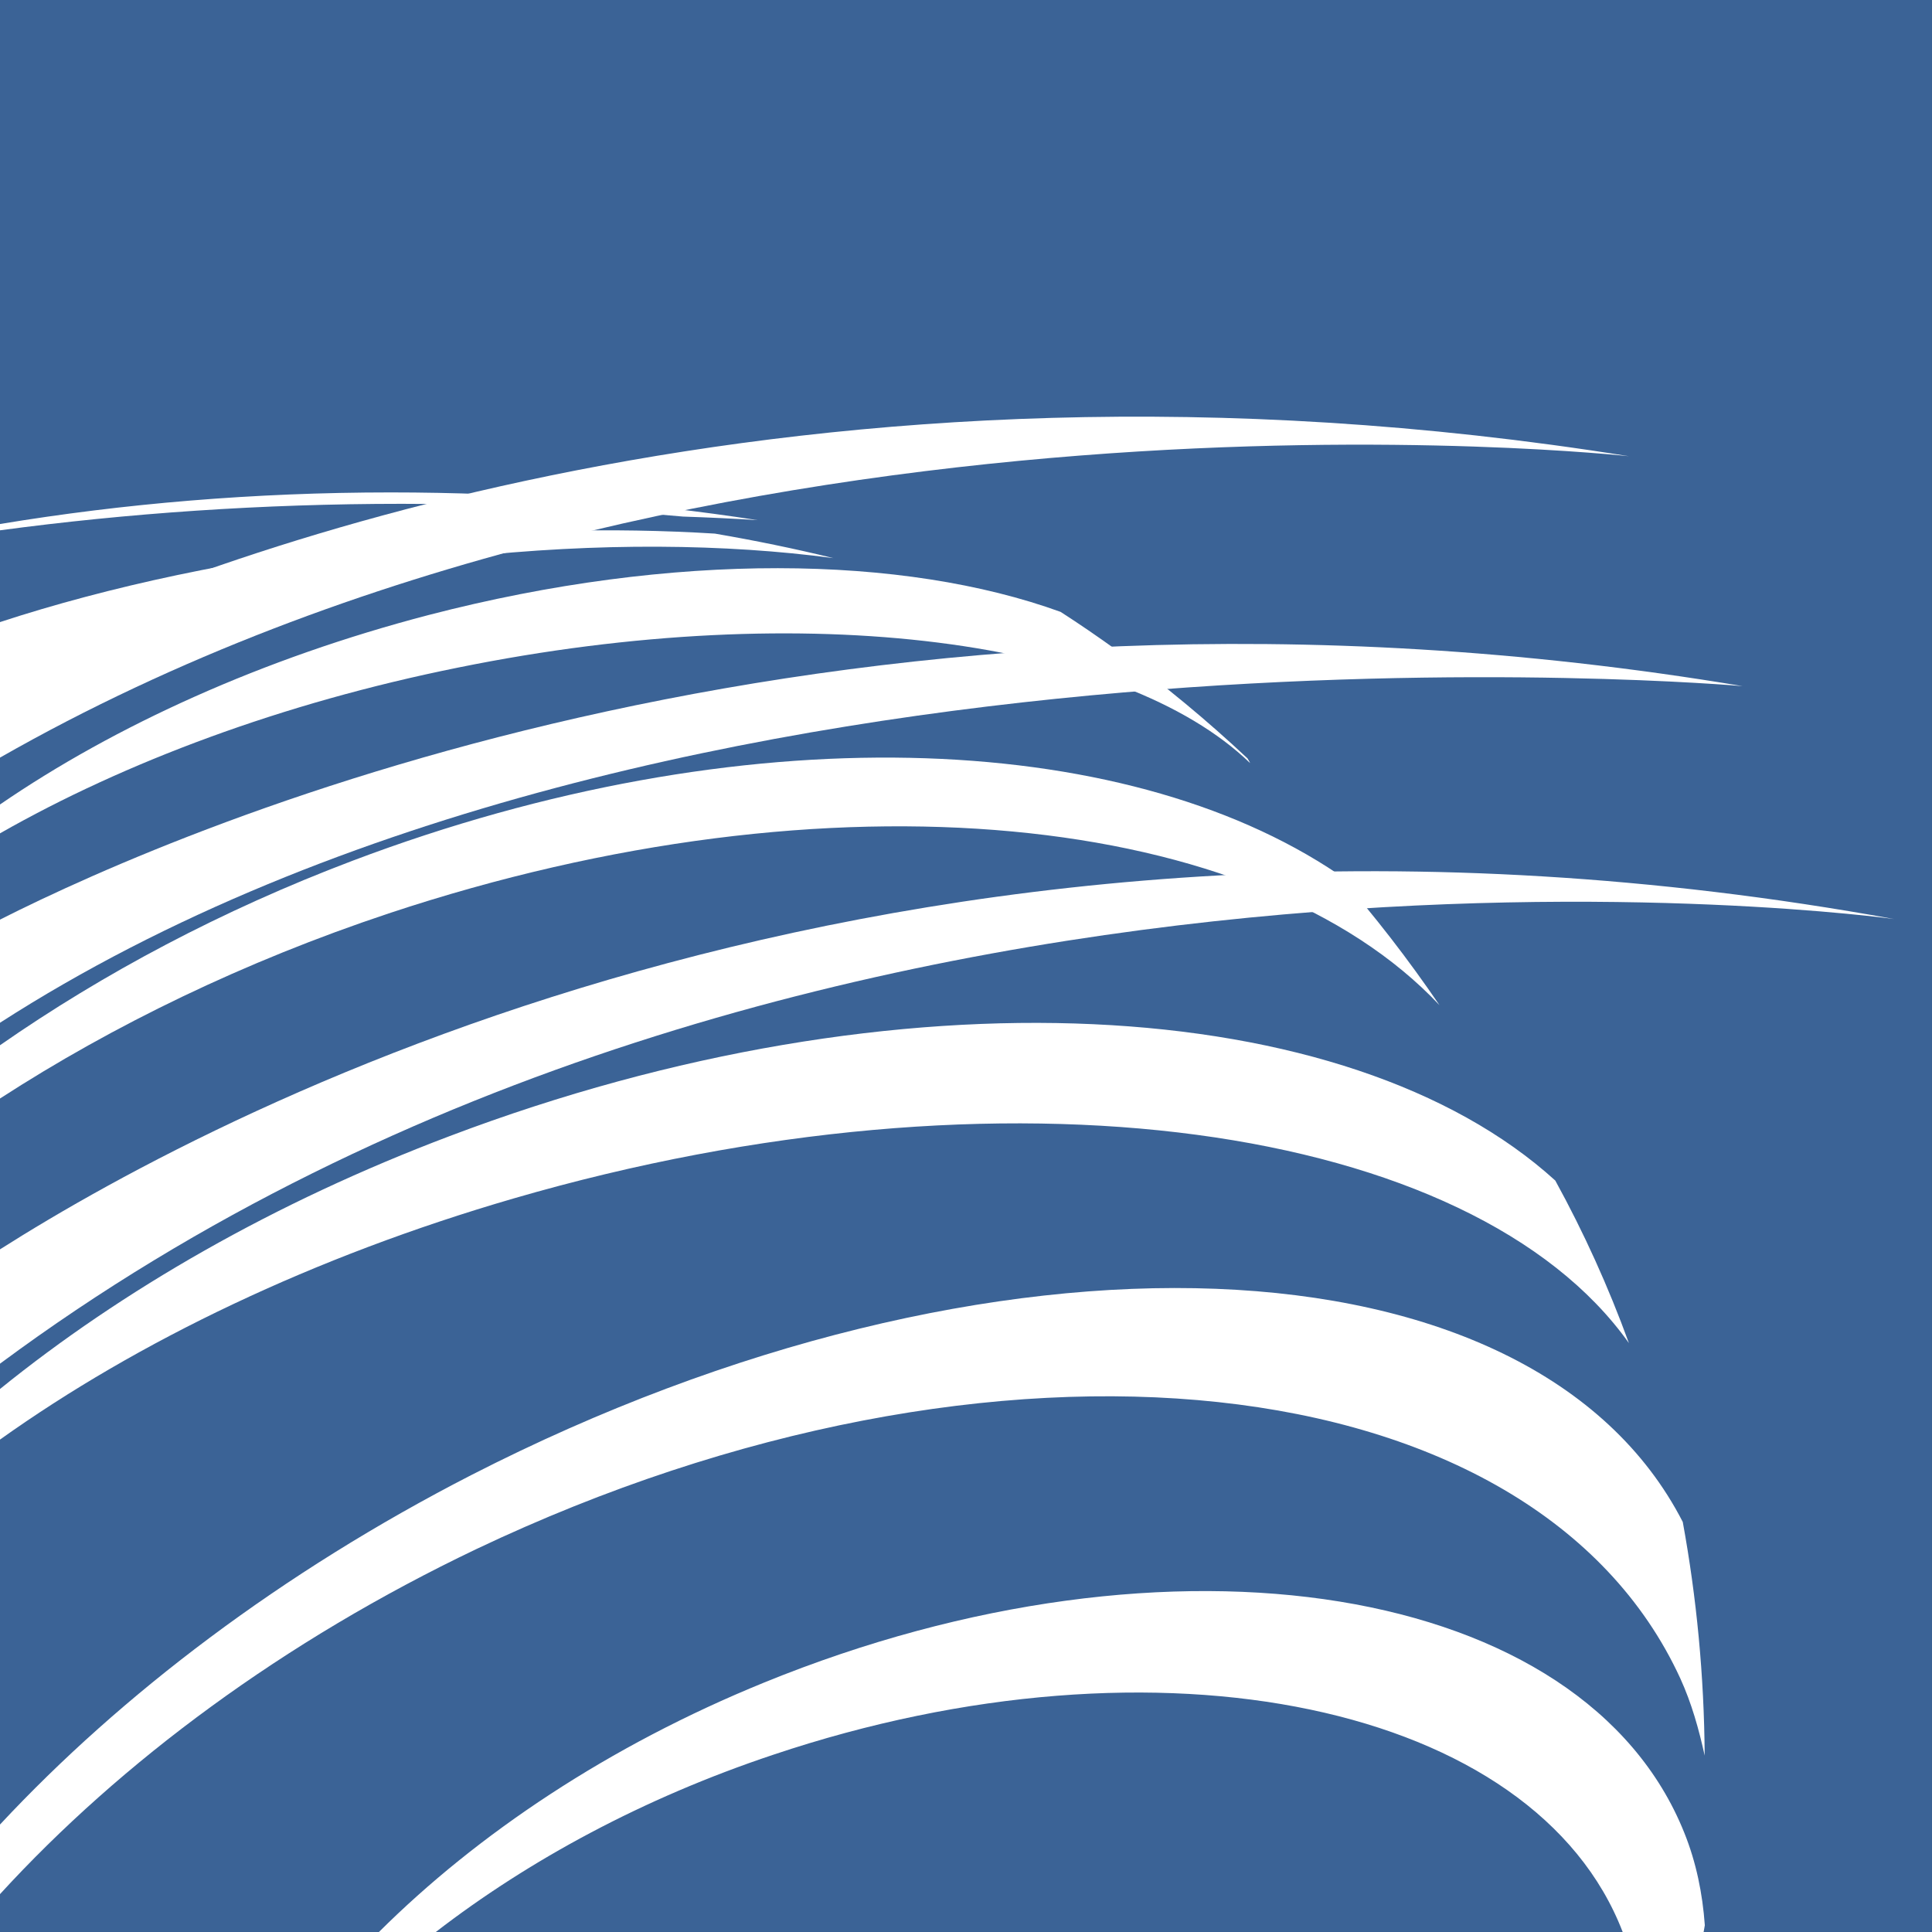 <svg width="80" height="80" viewBox="0 0 80 80" fill="none" xmlns="http://www.w3.org/2000/svg">
<rect x="0" y="0" width="80" height="80" fill="#333333" stroke="none"/>
<path d="M79.999 79.999H0V0H79.999V79.999Z" fill="#3B6396"/>
<path d="M28.281 21.39C29.346 21.426 30.375 21.473 31.372 21.538C26.558 20.794 21.459 20.39 16.175 20.39C10.529 20.39 5.1 20.854 0 21.698V21.959C5.275 21.252 10.858 20.862 16.639 20.862C20.624 20.861 24.52 21.047 28.281 21.39Z" fill="white"/>
<path d="M34.509 23.11C32.902 22.717 31.26 22.38 29.604 22.096C25.394 21.834 20.67 21.939 15.707 22.483C9.864 23.124 4.494 24.29 0 25.759V28.233C4.663 25.847 11.44 23.917 19.132 23.075C24.778 22.456 30.065 22.518 34.509 23.11Z" fill="white"/>
<path d="M51.764 31.598C51.736 31.526 51.692 31.469 51.656 31.403C49.978 29.828 48.213 28.366 46.371 27.026C46.459 27.294 46.523 27.562 46.559 27.847C46.559 27.879 46.554 27.911 46.554 27.936C46.479 27.587 46.371 27.253 46.234 26.92C45.471 26.369 44.7 25.84 43.918 25.337C37.415 22.98 27.919 22.825 17.75 25.466C10.874 27.26 4.762 30.047 0 33.312V34.507C5.146 31.575 11.673 29.113 18.968 27.643C33.491 24.693 46.493 26.514 51.764 31.598Z" fill="white"/>
<path d="M59.607 41.623C58.313 39.723 56.907 37.905 55.396 36.187C46.47 30.174 30.662 29.564 14.6 35.641C9.179 37.693 4.268 40.312 0 43.281V45.487C4.678 42.459 10.106 39.818 16.09 37.824C34.465 31.718 52.068 33.611 59.607 41.623Z" fill="white"/>
<path d="M67.45 55.615C66.603 53.289 65.586 51.042 64.401 48.884C55.844 41.11 37.201 40.007 18.621 47.043C11.354 49.787 5.043 53.435 0 57.515V59.61C5.695 55.55 12.976 52.035 21.276 49.623C41.59 43.721 60.981 46.506 67.45 55.615Z" fill="white"/>
<path d="M19.729 64.142C41.205 53.941 63.518 56.33 69.577 69.498C70.046 70.525 70.347 71.603 70.587 72.695C70.565 69.394 70.254 66.161 69.68 63.022C63.464 50.91 41.078 50.032 19.506 61.084C11.661 65.113 5.02 70.165 0 75.55V78.432C5.011 72.958 11.746 67.95 19.729 64.142Z" fill="white"/>
<path d="M69.741 75.886C65.596 65.551 48.539 62.776 31.635 69.673C25.219 72.286 19.779 75.931 15.691 80H18.045C21.889 77.034 26.623 74.46 32.014 72.662C48.037 67.285 63.573 70.599 67.192 80H70.543C70.557 79.904 70.58 79.816 70.593 79.721C70.499 78.407 70.236 77.114 69.741 75.886Z" fill="white"/>
<path d="M67.45 18.891C33.075 13.384 8.143 23.212 0 27.095V31.371C29.283 14.66 67.45 18.891 67.45 18.891Z" fill="white"/>
<path d="M72.156 28.411C35.224 22.225 7.763 34.154 0 38.079V42.35C27.79 24.466 72.156 28.411 72.156 28.411Z" fill="white"/>
<path d="M78.43 38.055C38.101 30.721 9.531 45.684 0 51.733V56.467C33.31 31.767 78.43 38.055 78.43 38.055Z" fill="white"/>
</svg>
